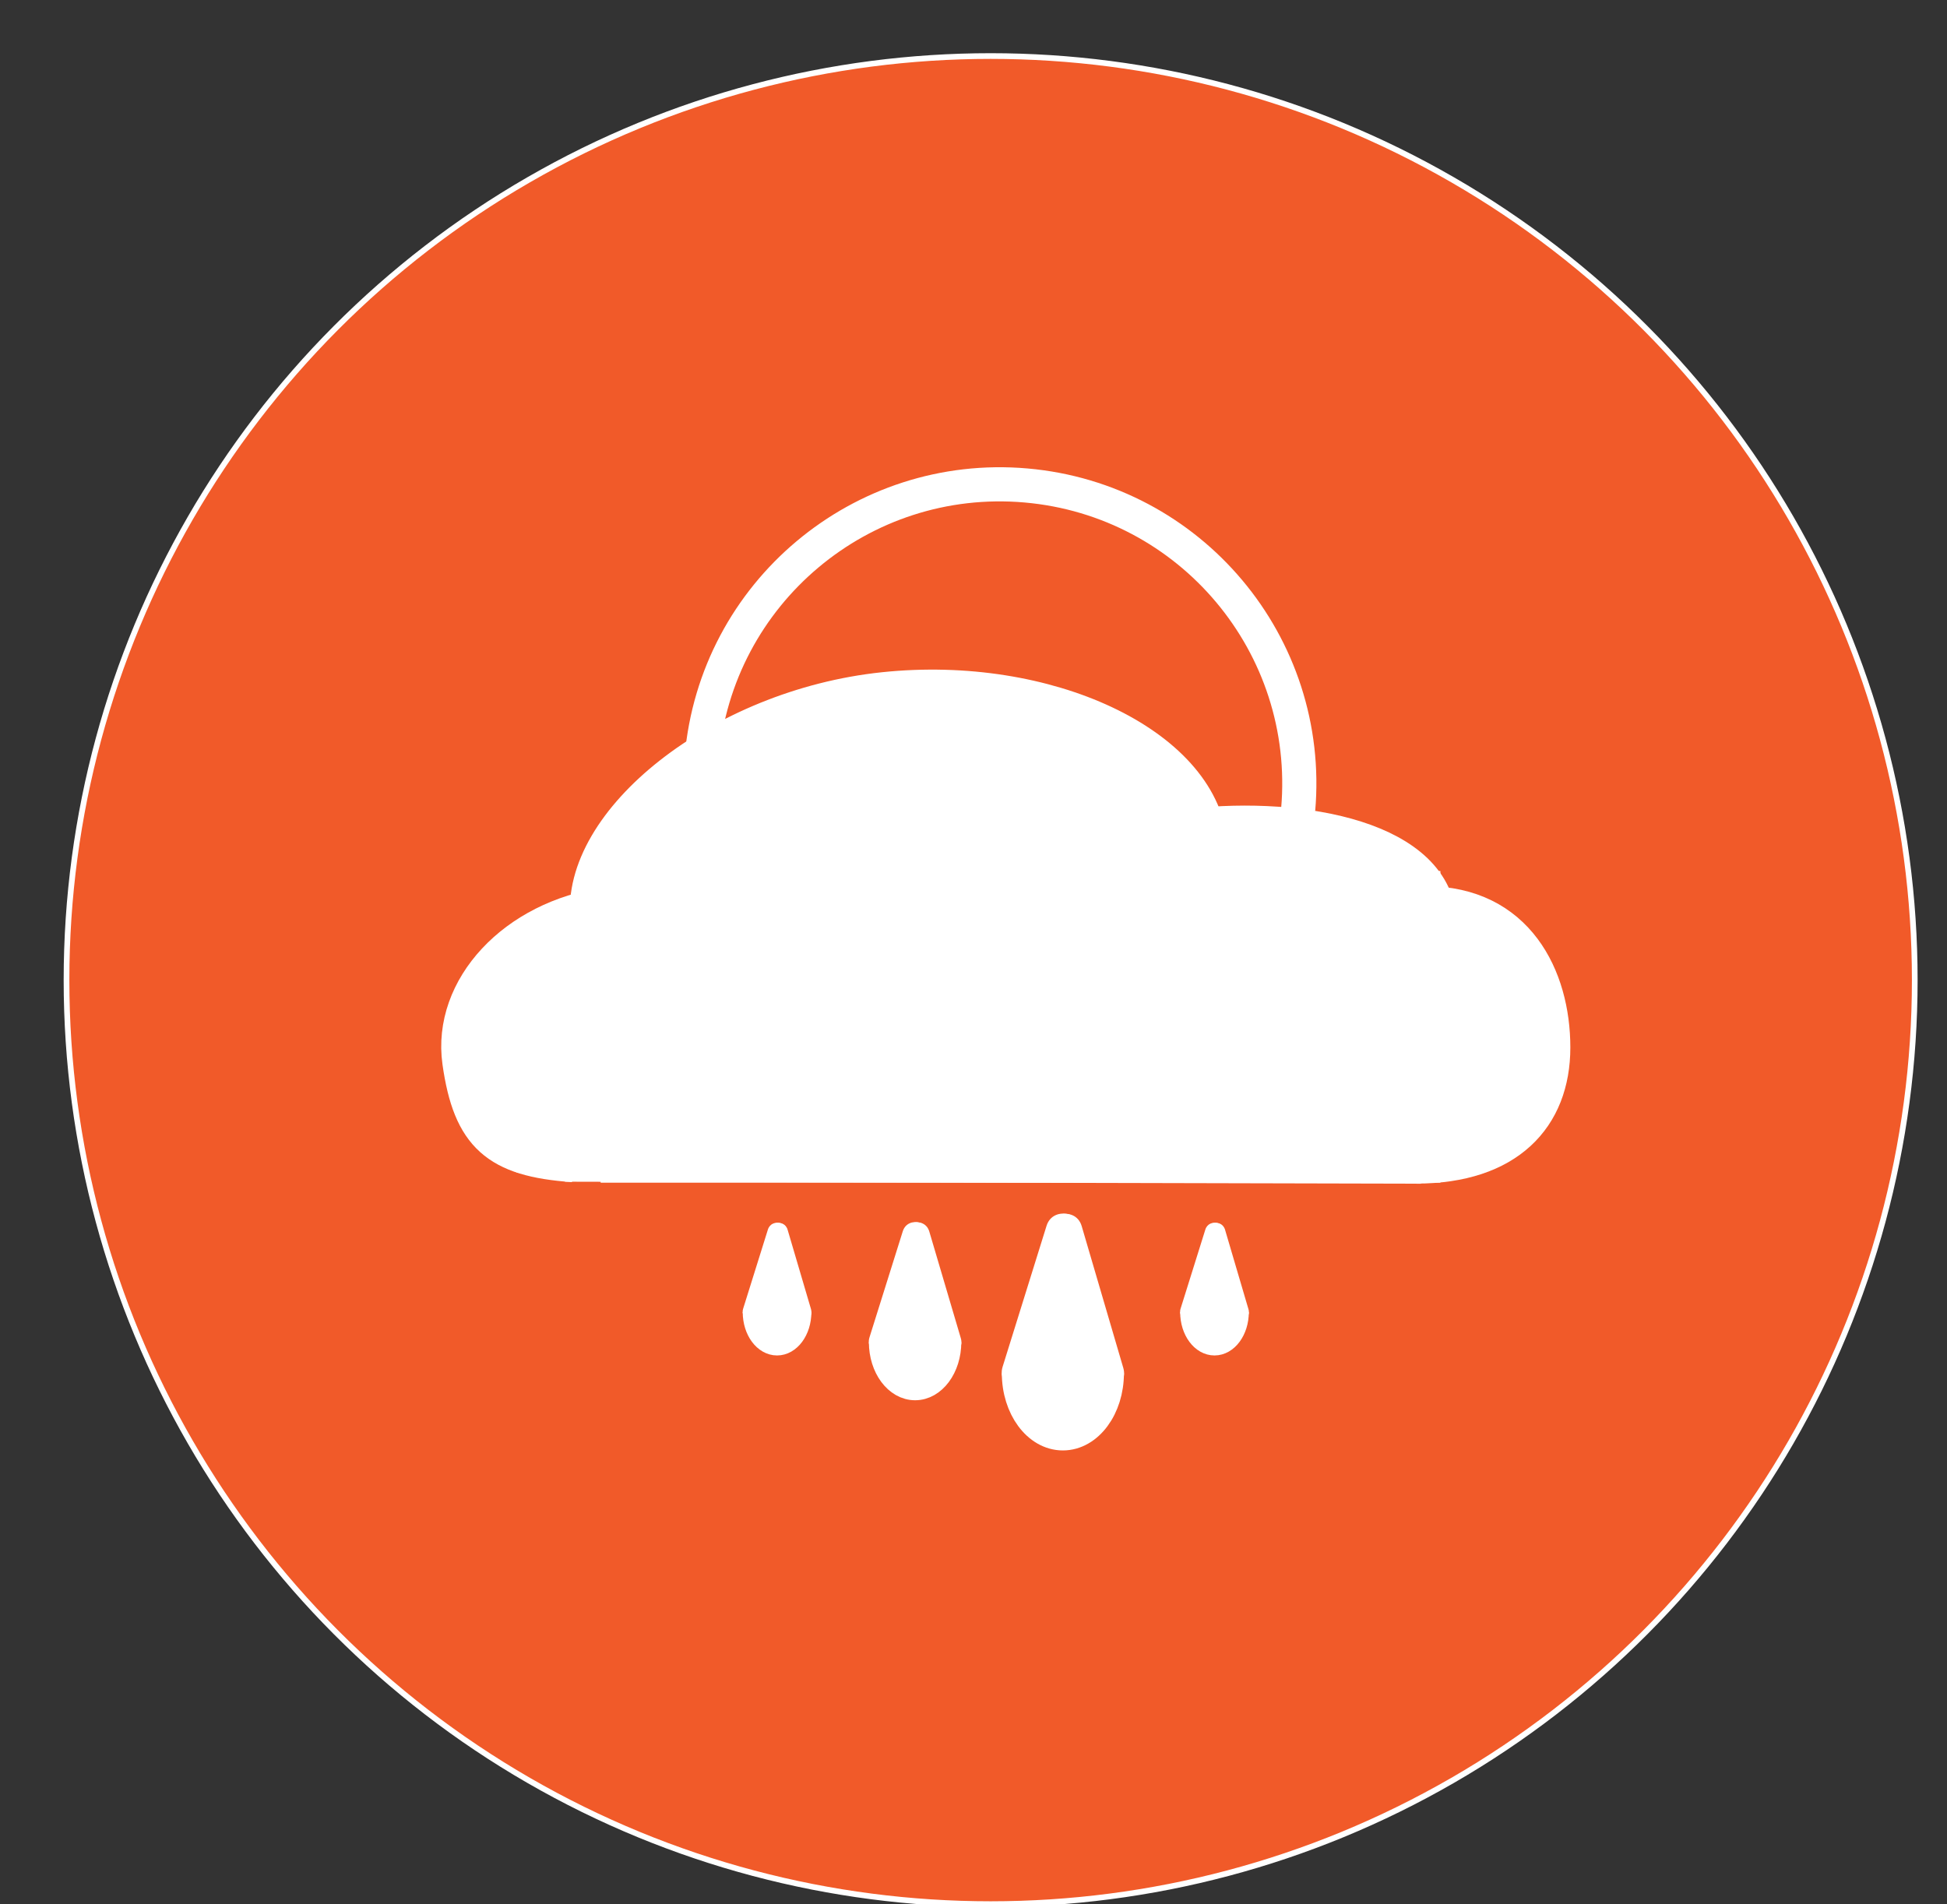 <?xml version="1.0" encoding="utf-8"?>
<!-- Generator: Adobe Illustrator 16.0.0, SVG Export Plug-In . SVG Version: 6.00 Build 0)  -->
<!DOCTYPE svg PUBLIC "-//W3C//DTD SVG 1.1//EN" "http://www.w3.org/Graphics/SVG/1.1/DTD/svg11.dtd">
<svg version="1.1" id="Calque_1" xmlns="http://www.w3.org/2000/svg" xmlns:xlink="http://www.w3.org/1999/xlink" x="0px" y="0px"
	 width="341.983px" height="334.483px" viewBox="790.099 377.599 341.983 334.483"
	 enable-background="new 790.099 377.599 341.983 334.483" xml:space="preserve">
<rect x="790.099" y="377.599" width="341.983" height="334.483" fill="#333333" stroke="none"/>
<circle fill="#F15A29" stroke="#FFFFFF" stroke-miterlimit="10" cx="964.1" cy="549.763" r="162.319"/>
<path fill="none" stroke="#FFFFFF" stroke-width="4" stroke-miterlimit="10" d="M1011.851,554.039"/>
<path fill="none" stroke="#FFFFFF" stroke-width="4" stroke-miterlimit="10" d="M884.434,554.102"/>
<path fill="none" stroke="#FFFFFF" stroke-width="4" stroke-miterlimit="10" d="M958.767,530.78"/>
<path fill="none" stroke="#FFFFFF" stroke-width="4" stroke-miterlimit="10" d="M928.309,583.352"/>
<path fill="none" stroke="#FFFFFF" stroke-width="4" stroke-miterlimit="10" d="M910.432,568.936"/>
<path fill="none" stroke="#FFFFFF" stroke-width="4" stroke-miterlimit="10" d="M891.6,583.477"/>
<path fill="none" stroke="#FFFFFF" stroke-width="4" stroke-miterlimit="10" d="M881.017,556.561"/>
<path fill="none" stroke="#FFFFFF" stroke-width="4" stroke-miterlimit="10" d="M986.726,539.186"/>
<path fill="none" stroke="#FFFFFF" stroke-width="4" stroke-miterlimit="10" d="M1042.184,539.27"/>
<path fill="none" stroke="#FFFFFF" stroke-width="4" stroke-miterlimit="10" d="M993.184,514.602"/>
<path fill="none" stroke="#FFFFFF" stroke-width="4" stroke-miterlimit="10" d="M954.767,523.447"/>
<path fill="none" stroke="#FFFFFF" stroke-width="4" stroke-miterlimit="10" d="M1004.444,560.957"/>
<path fill="none" stroke="#FFFFFF" stroke-width="4" stroke-miterlimit="10" d="M1002.184,570.936"/>
<path fill="none" stroke="#FFFFFF" stroke-width="4" stroke-miterlimit="10" d="M948.184,561.434"/>
<path fill="none" stroke="#FFFFFF" stroke-width="4" stroke-miterlimit="10" d="M1001.976,538.146"/>
<path fill="none" stroke="#FFFFFF" stroke-width="4" stroke-miterlimit="10" d="M995.038,513.727"/>
<path fill="none" stroke="#FFFFFF" stroke-width="4" stroke-miterlimit="10" d="M931.017,528.852"/>
<path fill="none" stroke="#FFFFFF" stroke-width="4" stroke-miterlimit="10" d="M881.823,558.439"/>
<path fill="none" stroke="#FFFFFF" stroke-width="4" stroke-miterlimit="10" d="M896.486,534.366"/>
<path fill="none" stroke="#FFFFFF" stroke-width="4" stroke-miterlimit="10" d="M878.941,556.838"/>
<g>
	
		<line fill="#FFFFFF" stroke="#FFFFFF" stroke-width="6" stroke-miterlimit="10" x1="889.35" y1="582.178" x2="1039.684" y2="582.531"/>
	<path fill="#FFFFFF" stroke="#FFFFFF" stroke-width="6" stroke-miterlimit="10" d="M1040.517,536.259
		c16.086,0,22.406,12.977,22.406,25.334s-7.987,20.918-24.072,20.918"/>
	<path fill="#FFFFFF" stroke="#FFFFFF" stroke-width="6" stroke-miterlimit="10" d="M999.351,522.633
		c19.5-2.167,43.247,2.216,43.625,17.167"/>
	<path fill="#FFFFFF" stroke="#FFFFFF" stroke-width="6" stroke-miterlimit="10" d="M893.288,539.041
		c-1.8-17.119,23.179-37.339,52.014-40.37c28.838-3.032,55.561,9.72,57.361,26.838"/>
	<path fill="#FFFFFF" stroke="#FFFFFF" stroke-width="6" stroke-miterlimit="10" d="M890.767,582.26
		c-13.397-0.93-18.146-5.076-19.978-18.109c-1.832-13.041,9.665-25.426,25.873-27.705"/>
</g>
<path fill="none" stroke="#FFFFFF" stroke-width="6" stroke-miterlimit="10" d="M913.35,510.682
	c2.531-28.935,28.036-50.337,56.964-47.805c28.931,2.533,50.331,28.037,47.801,56.969"/>
<g>
	<g>
		<path fill="#FFFFFF" stroke="#FFFFFF" stroke-width="4.111" stroke-miterlimit="10" d="M956.892,613.359
			c0,4.506-2.713,8.156-6.059,8.156c-3.349,0-6.062-3.65-6.062-8.156"/>
		<g>
			<line fill="#FFFFFF" x1="951.085" y1="594.557" x2="956.619" y2="613.287"/>
			<g>
				<path fill="#FFFFFF" d="M948.841,595.176c1.844,6.242,3.689,12.486,5.534,18.729c0.849,2.873,5.341,1.648,4.488-1.236
					c-1.845-6.242-3.689-12.486-5.534-18.729C952.48,591.066,947.989,592.291,948.841,595.176L948.841,595.176z"/>
			</g>
		</g>
		<g>
			<line fill="#FFFFFF" x1="950.909" y1="594.516" x2="945.062" y2="613.143"/>
			<g>
				<path fill="#FFFFFF" d="M948.666,593.898c-1.949,6.209-3.898,12.418-5.847,18.627c-0.901,2.871,3.592,4.09,4.487,1.236
					c1.949-6.209,3.898-12.418,5.848-18.627C954.055,592.264,949.561,591.045,948.666,593.898L948.666,593.898z"/>
			</g>
		</g>
	</g>
	<g>
		
			<ellipse fill="#FFFFFF" stroke="#FFFFFF" stroke-width="0.931" stroke-miterlimit="10" cx="950.85" cy="610.354" rx="4.138" ry="10.164"/>
	</g>
</g>
<g>
	<g>
		<path fill="#FFFFFF" stroke="#FFFFFF" stroke-width="3.057" stroke-miterlimit="10" d="M931.085,608.096
			c0,3.355-2.015,6.076-4.499,6.076c-2.486,0-4.501-2.721-4.501-6.076"/>
		<g>
			<line fill="#FFFFFF" x1="926.772" y1="594.086" x2="930.883" y2="608.039"/>
			<g>
				<path fill="#FFFFFF" d="M925.104,594.545c1.37,4.652,2.741,9.303,4.111,13.953c0.629,2.137,3.97,1.227,3.338-0.92
					c-1.37-4.65-2.741-9.301-4.111-13.953C927.812,591.488,924.471,592.398,925.104,594.545L925.104,594.545z"/>
			</g>
		</g>
		<g>
			<line fill="#FFFFFF" x1="926.643" y1="594.055" x2="922.302" y2="607.932"/>
			<g>
				<path fill="#FFFFFF" d="M924.974,593.596c-1.447,4.625-2.894,9.25-4.341,13.877c-0.668,2.137,2.674,3.043,3.338,0.92
					c1.447-4.627,2.894-9.252,4.341-13.877C928.98,592.379,925.638,591.473,924.974,593.596L924.974,593.596z"/>
			</g>
		</g>
	</g>
	<g>
		
			<ellipse fill="#FFFFFF" stroke="#FFFFFF" stroke-width="0.692" stroke-miterlimit="10" cx="926.6" cy="605.855" rx="3.072" ry="7.57"/>
	</g>
</g>
<g>
	<g>
		<path fill="#FFFFFF" stroke="#FFFFFF" stroke-width="5.447" stroke-miterlimit="10" d="M984.79,618.814
			c0,5.992-3.582,10.848-8,10.848c-4.42,0-8-4.855-8-10.848"/>
		<g>
			<line fill="#FFFFFF" x1="977.123" y1="593.807" x2="984.43" y2="618.717"/>
			<g>
				<path fill="#FFFFFF" d="M974.149,594.625c2.436,8.305,4.871,16.607,7.307,24.91c1.117,3.809,7.068,2.186,5.947-1.639
					c-2.436-8.303-4.871-16.607-7.307-24.91C978.979,589.18,973.028,590.801,974.149,594.625L974.149,594.625z"/>
			</g>
		</g>
		<g>
			<line fill="#FFFFFF" x1="976.892" y1="593.754" x2="969.174" y2="618.523"/>
			<g>
				<path fill="#FFFFFF" d="M973.919,592.934c-2.573,8.256-5.146,16.514-7.719,24.77c-1.186,3.807,4.768,5.424,5.947,1.639
					c2.572-8.256,5.145-16.512,7.717-24.77C981.051,590.766,975.098,589.15,973.919,592.934L973.919,592.934z"/>
			</g>
		</g>
	</g>
	<g>
		
			<ellipse fill="#FFFFFF" stroke="#FFFFFF" stroke-width="1.233" stroke-miterlimit="10" cx="976.814" cy="614.814" rx="5.462" ry="13.52"/>
	</g>
</g>
<g>
	<g>
		<path fill="#FFFFFF" stroke="#FFFFFF" stroke-width="3.057" stroke-miterlimit="10" d="M1007.919,608.094
			c0,3.355-2.014,6.078-4.498,6.078c-2.486,0-4.502-2.723-4.502-6.078"/>
		<g>
			<line fill="#FFFFFF" x1="1003.606" y1="594.084" x2="1007.718" y2="608.037"/>
			<g>
				<path fill="#FFFFFF" d="M1001.938,594.545c1.37,4.65,2.741,9.301,4.111,13.953c0.63,2.137,3.971,1.227,3.338-0.92
					c-1.37-4.652-2.741-9.303-4.111-13.953C1004.646,591.488,1001.305,592.398,1001.938,594.545L1001.938,594.545z"/>
			</g>
		</g>
		<g>
			<line fill="#FFFFFF" x1="1003.478" y1="594.055" x2="999.136" y2="607.932"/>
			<g>
				<path fill="#FFFFFF" d="M1001.809,593.594c-1.447,4.627-2.895,9.252-4.342,13.877c-0.668,2.137,2.674,3.043,3.338,0.92
					c1.447-4.625,2.895-9.25,4.342-13.877C1005.814,592.379,1002.473,591.471,1001.809,593.594L1001.809,593.594z"/>
			</g>
		</g>
	</g>
	<g>
		
			<ellipse fill="#FFFFFF" stroke="#FFFFFF" stroke-width="0.692" stroke-miterlimit="10" cx="1003.435" cy="605.854" rx="3.072" ry="7.572"/>
	</g>
</g>
<rect x="898.6" y="533.602" fill="#FFFFFF" stroke="#FFFFFF" stroke-width="6" stroke-miterlimit="10" width="141.5" height="48.75"/>
<rect x="883.85" y="545.102" fill="#FFFFFF" stroke="#FFFFFF" stroke-width="6" stroke-miterlimit="10" width="22.25" height="35.5"/>
<rect x="940.1" y="525.352" fill="#FFFFFF" stroke="#FFFFFF" stroke-width="6" stroke-miterlimit="10" width="82" height="19.25"/>
</svg>
